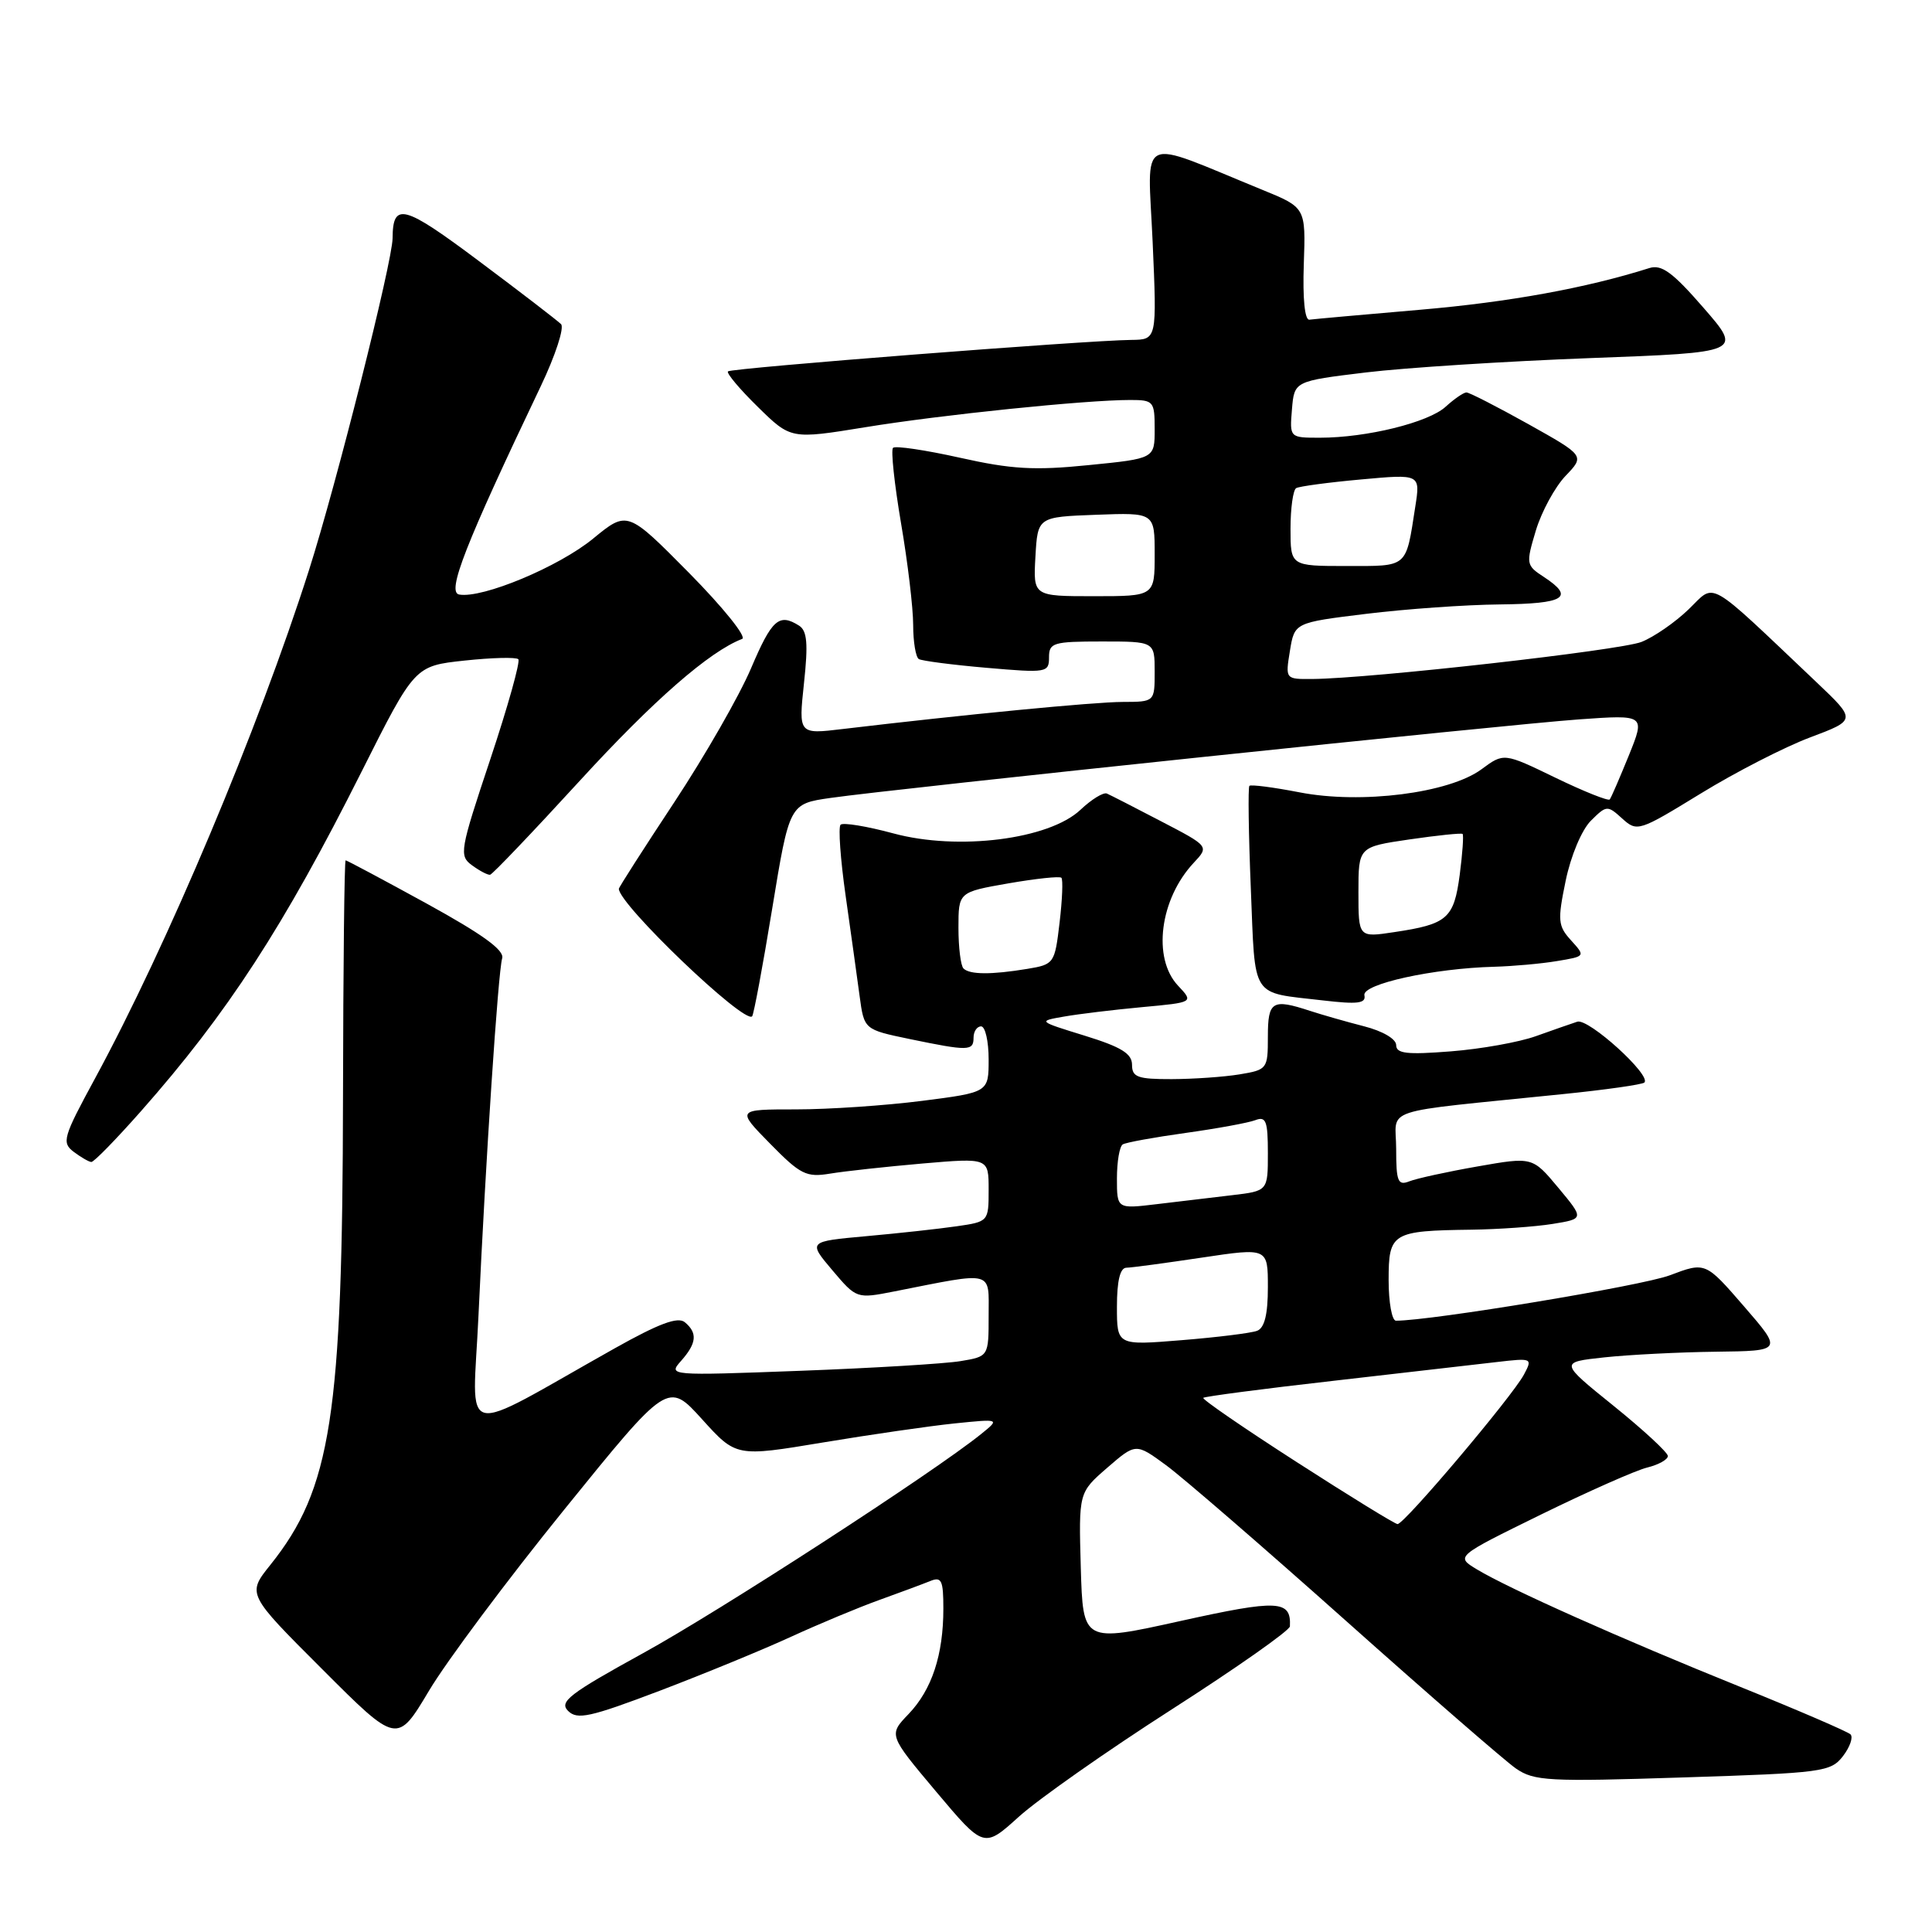 <?xml version="1.0" encoding="UTF-8" standalone="no"?>
<!DOCTYPE svg PUBLIC "-//W3C//DTD SVG 1.1//EN" "http://www.w3.org/Graphics/SVG/1.1/DTD/svg11.dtd" >
<svg xmlns="http://www.w3.org/2000/svg" xmlns:xlink="http://www.w3.org/1999/xlink" version="1.1" viewBox="0 0 256 256">
 <g >
 <path fill="currentColor"
d=" M 155.27 226.50 C 163.85 221.00 170.89 216.05 170.92 215.50 C 171.10 212.01 169.39 211.92 156.42 214.79 C 143.50 217.65 143.50 217.65 143.21 207.71 C 142.93 197.77 142.93 197.77 146.71 194.49 C 150.50 191.21 150.50 191.21 154.50 194.14 C 156.70 195.75 167.44 205.04 178.36 214.78 C 189.29 224.53 199.41 233.32 200.86 234.33 C 203.28 236.00 205.14 236.10 223.00 235.52 C 241.53 234.93 242.58 234.79 244.20 232.70 C 245.13 231.49 245.58 230.19 245.20 229.81 C 244.81 229.44 238.20 226.59 230.50 223.48 C 214.83 217.16 199.93 210.51 195.68 207.94 C 192.87 206.24 192.87 206.24 204.18 200.69 C 210.41 197.64 216.74 194.83 218.25 194.46 C 219.76 194.09 221.00 193.40 221.00 192.93 C 221.00 192.47 217.77 189.48 213.82 186.29 C 206.64 180.50 206.64 180.50 212.57 179.86 C 215.83 179.51 222.48 179.17 227.35 179.11 C 236.20 179.00 236.20 179.00 231.09 173.10 C 225.98 167.20 225.98 167.20 221.24 168.99 C 217.54 170.38 189.68 175.00 184.97 175.00 C 184.44 175.00 184.00 172.58 184.00 169.62 C 184.00 163.34 184.43 163.08 195.00 162.94 C 198.57 162.89 203.39 162.55 205.71 162.18 C 209.91 161.50 209.91 161.50 206.49 157.39 C 203.06 153.28 203.06 153.28 195.78 154.56 C 191.78 155.26 187.71 156.15 186.75 156.53 C 185.23 157.13 185.00 156.57 185.00 152.25 C 185.00 146.62 182.30 147.52 206.95 144.99 C 212.70 144.41 217.62 143.71 217.89 143.44 C 218.85 142.49 210.49 134.90 209.00 135.38 C 208.18 135.65 205.70 136.51 203.50 137.30 C 201.30 138.09 196.24 139.00 192.25 139.31 C 186.42 139.77 185.00 139.61 185.00 138.48 C 185.00 137.67 183.21 136.62 180.75 135.99 C 178.41 135.39 175.20 134.47 173.60 133.95 C 168.57 132.30 168.00 132.64 168.00 137.37 C 168.00 141.64 167.92 141.75 164.25 142.36 C 162.19 142.70 158.14 142.98 155.25 142.99 C 150.74 143.00 150.00 142.73 150.00 141.09 C 150.00 139.61 148.57 138.73 143.75 137.24 C 137.50 135.31 137.50 135.31 141.00 134.70 C 142.93 134.36 147.58 133.80 151.34 133.45 C 158.18 132.82 158.18 132.82 156.09 130.60 C 152.67 126.96 153.68 119.12 158.18 114.32 C 160.22 112.14 160.22 112.14 153.86 108.83 C 150.36 107.00 147.13 105.35 146.67 105.15 C 146.21 104.95 144.64 105.91 143.17 107.30 C 139.01 111.23 126.96 112.75 118.38 110.43 C 114.86 109.48 111.71 108.96 111.38 109.28 C 111.06 109.61 111.36 113.84 112.05 118.69 C 112.74 123.53 113.57 129.51 113.90 131.96 C 114.50 136.42 114.50 136.42 120.50 137.67 C 128.33 139.29 129.00 139.28 129.00 137.50 C 129.00 136.68 129.45 136.00 130.00 136.00 C 130.55 136.00 131.00 137.97 131.00 140.37 C 131.00 144.74 131.00 144.74 122.18 145.87 C 117.33 146.49 109.81 147.00 105.47 147.00 C 97.58 147.00 97.58 147.00 102.04 151.54 C 106.07 155.65 106.84 156.03 110.00 155.51 C 111.92 155.19 117.44 154.59 122.25 154.17 C 131.00 153.42 131.00 153.42 131.00 157.65 C 131.00 161.86 130.98 161.88 126.75 162.49 C 124.41 162.83 119.03 163.42 114.78 163.80 C 107.07 164.50 107.07 164.50 110.28 168.30 C 113.50 172.10 113.50 172.10 118.50 171.12 C 131.86 168.48 131.00 168.26 131.00 174.32 C 131.00 179.74 131.00 179.74 127.25 180.36 C 125.19 180.70 115.62 181.28 106.00 181.64 C 88.62 182.29 88.51 182.28 90.25 180.32 C 92.32 177.98 92.45 176.62 90.74 175.20 C 89.82 174.44 87.32 175.37 81.49 178.64 C 60.36 190.51 62.64 191.05 63.40 174.34 C 64.35 153.70 66.00 128.80 66.54 126.98 C 66.86 125.91 63.94 123.80 56.54 119.73 C 50.80 116.58 45.96 114.00 45.80 114.00 C 45.63 114.00 45.48 128.06 45.45 145.25 C 45.39 187.62 43.89 197.28 35.82 207.36 C 32.73 211.22 32.73 211.22 42.68 221.16 C 52.62 231.11 52.62 231.11 56.84 224.04 C 59.16 220.14 67.23 209.33 74.78 200.01 C 88.50 183.06 88.50 183.06 93.02 188.05 C 97.54 193.05 97.54 193.05 109.02 191.14 C 115.33 190.09 123.20 188.95 126.50 188.61 C 132.50 188.00 132.50 188.00 130.00 190.02 C 123.68 195.12 95.38 213.47 85.18 219.07 C 75.44 224.43 74.06 225.49 75.27 226.70 C 76.49 227.92 78.18 227.54 87.43 224.03 C 93.34 221.78 101.17 218.56 104.84 216.87 C 108.50 215.19 113.75 213.00 116.50 212.01 C 119.25 211.02 122.29 209.89 123.25 209.50 C 124.76 208.88 125.00 209.39 125.00 213.15 C 125.00 219.28 123.48 223.89 120.39 227.12 C 117.73 229.89 117.73 229.89 124.05 237.41 C 130.37 244.92 130.37 244.92 135.02 240.71 C 137.58 238.40 146.69 232.00 155.27 226.50 Z  M 18.67 147.25 C 30.14 134.27 37.59 122.80 47.92 102.23 C 54.95 88.24 54.95 88.24 61.55 87.53 C 65.18 87.14 68.39 87.06 68.68 87.35 C 68.97 87.64 67.30 93.60 64.97 100.60 C 60.92 112.74 60.81 113.39 62.55 114.66 C 63.56 115.40 64.63 115.96 64.94 115.91 C 65.25 115.86 70.59 110.26 76.82 103.46 C 86.58 92.80 93.99 86.33 98.34 84.66 C 98.98 84.42 95.82 80.49 91.32 75.93 C 83.13 67.65 83.13 67.65 78.59 71.37 C 74.05 75.10 63.94 79.32 60.85 78.78 C 59.16 78.49 61.61 72.23 71.67 51.14 C 73.60 47.09 74.80 43.40 74.34 42.95 C 73.88 42.49 69.01 38.74 63.51 34.63 C 53.47 27.11 52.05 26.73 52.02 31.57 C 51.99 34.70 44.57 64.18 40.95 75.52 C 34.23 96.60 22.17 125.25 12.59 142.90 C 8.36 150.69 8.15 151.39 9.76 152.62 C 10.72 153.34 11.77 153.95 12.10 153.97 C 12.44 153.99 15.39 150.96 18.67 147.25 Z  M 102.32 120.40 C 104.60 106.51 104.60 106.51 110.05 105.73 C 118.52 104.51 199.45 96.02 209.26 95.32 C 218.01 94.70 218.01 94.70 215.83 100.10 C 214.62 103.07 213.49 105.70 213.30 105.93 C 213.12 106.17 209.88 104.88 206.12 103.06 C 199.27 99.74 199.27 99.74 196.31 101.93 C 192.02 105.10 180.36 106.58 172.20 104.99 C 168.74 104.32 165.74 103.93 165.55 104.13 C 165.36 104.33 165.44 110.45 165.74 117.73 C 166.35 132.57 165.62 131.43 175.29 132.56 C 179.90 133.10 181.02 132.96 180.79 131.88 C 180.47 130.39 189.93 128.31 198.00 128.10 C 200.47 128.03 204.21 127.70 206.29 127.35 C 210.09 126.72 210.09 126.72 208.18 124.61 C 206.43 122.69 206.37 121.98 207.46 116.70 C 208.14 113.40 209.58 109.98 210.79 108.76 C 212.87 106.69 212.99 106.68 214.95 108.46 C 216.93 110.25 217.16 110.17 225.35 105.15 C 229.96 102.32 236.49 98.97 239.85 97.71 C 245.97 95.41 245.97 95.41 240.74 90.44 C 225.87 76.35 227.40 77.23 223.75 80.74 C 221.96 82.47 219.15 84.41 217.50 85.06 C 214.65 86.18 181.56 89.91 173.91 89.97 C 170.31 90.00 170.31 90.00 170.92 86.25 C 171.53 82.50 171.53 82.50 181.01 81.34 C 186.23 80.70 194.21 80.13 198.75 80.09 C 207.36 80.00 208.70 79.16 204.57 76.45 C 202.21 74.91 202.18 74.73 203.51 70.29 C 204.27 67.78 206.04 64.53 207.44 63.06 C 210.00 60.39 210.00 60.39 202.50 56.19 C 198.37 53.89 194.69 52.00 194.31 52.00 C 193.94 52.00 192.70 52.85 191.56 53.89 C 189.28 55.98 181.09 58.00 174.89 58.00 C 170.88 58.00 170.88 58.00 171.19 54.25 C 171.50 50.50 171.50 50.50 181.00 49.35 C 186.22 48.72 199.58 47.87 210.69 47.45 C 230.87 46.70 230.87 46.70 225.73 40.79 C 221.64 36.08 220.17 35.01 218.55 35.52 C 210.18 38.17 199.96 40.03 188.22 41.04 C 180.67 41.69 174.05 42.28 173.50 42.36 C 172.89 42.44 172.60 39.58 172.76 35.00 C 173.02 27.50 173.02 27.50 167.26 25.15 C 150.46 18.28 152.08 17.52 152.73 32.04 C 153.30 45.00 153.30 45.00 149.90 45.04 C 143.95 45.10 96.90 48.77 96.46 49.21 C 96.23 49.44 98.01 51.56 100.42 53.92 C 104.79 58.21 104.79 58.21 114.65 56.61 C 124.65 54.97 143.83 53.00 149.75 53.00 C 152.86 53.00 153.00 53.17 153.00 56.88 C 153.00 60.76 153.00 60.76 144.25 61.63 C 137.05 62.36 134.02 62.18 127.19 60.65 C 122.61 59.63 118.63 59.04 118.33 59.34 C 118.03 59.64 118.51 64.13 119.39 69.32 C 120.28 74.50 121.00 80.58 121.00 82.81 C 121.00 85.05 121.34 87.08 121.75 87.33 C 122.16 87.57 126.21 88.10 130.75 88.49 C 138.70 89.18 139.00 89.13 139.00 87.10 C 139.00 85.17 139.55 85.00 146.00 85.00 C 153.00 85.00 153.00 85.00 153.00 89.00 C 153.00 93.00 153.00 93.00 148.75 93.01 C 144.95 93.02 127.72 94.69 111.65 96.60 C 105.81 97.30 105.81 97.30 106.53 90.54 C 107.10 85.28 106.95 83.58 105.88 82.90 C 103.22 81.22 102.28 82.06 99.51 88.57 C 97.97 92.19 93.40 100.16 89.36 106.28 C 85.31 112.41 82.00 117.58 82.00 117.77 C 82.00 119.84 98.61 135.73 99.66 134.67 C 99.87 134.46 101.07 128.04 102.32 120.40 Z  M 171.80 193.72 C 164.82 189.23 159.26 185.41 159.44 185.22 C 159.63 185.04 167.37 184.02 176.64 182.97 C 185.91 181.91 195.66 180.79 198.31 180.48 C 203.03 179.93 203.09 179.96 201.93 182.14 C 200.34 185.10 186.04 202.01 185.18 201.95 C 184.80 201.92 178.79 198.22 171.80 193.72 Z  M 148.00 173.14 C 148.00 169.71 148.42 167.99 149.25 167.98 C 149.94 167.97 154.44 167.36 159.25 166.64 C 168.00 165.33 168.00 165.33 168.00 170.56 C 168.00 174.17 167.56 175.96 166.57 176.34 C 165.78 176.64 161.28 177.20 156.57 177.58 C 148.00 178.28 148.00 178.28 148.00 173.14 Z  M 148.00 156.15 C 148.00 153.93 148.34 151.91 148.77 151.64 C 149.19 151.38 152.94 150.70 157.10 150.12 C 161.26 149.54 165.41 148.78 166.33 148.43 C 167.75 147.88 168.00 148.53 168.00 152.80 C 168.00 157.81 168.00 157.81 163.25 158.37 C 160.64 158.68 156.14 159.21 153.25 159.56 C 148.00 160.19 148.00 160.19 148.00 156.15 Z  M 127.67 128.33 C 127.30 127.97 127.00 125.54 127.00 122.94 C 127.00 118.21 127.00 118.21 133.62 117.05 C 137.26 116.42 140.42 116.08 140.64 116.31 C 140.87 116.53 140.76 119.21 140.40 122.25 C 139.76 127.67 139.68 127.79 136.13 128.38 C 131.35 129.17 128.49 129.15 127.67 128.33 Z  M 180.00 118.22 C 180.00 112.22 180.00 112.22 186.75 111.23 C 190.46 110.69 193.63 110.36 193.80 110.50 C 193.96 110.65 193.79 113.09 193.42 115.92 C 192.65 121.71 191.79 122.46 184.75 123.51 C 180.00 124.23 180.00 124.23 180.00 118.22 Z  M 137.20 73.75 C 137.50 68.50 137.50 68.50 145.25 68.21 C 153.00 67.92 153.00 67.92 153.00 73.46 C 153.00 79.00 153.00 79.00 144.95 79.00 C 136.90 79.00 136.90 79.00 137.20 73.75 Z  M 171.00 70.06 C 171.00 67.34 171.34 64.92 171.75 64.68 C 172.16 64.44 176.03 63.92 180.35 63.53 C 188.21 62.81 188.21 62.81 187.53 67.15 C 186.26 75.33 186.64 75.00 178.43 75.00 C 171.00 75.00 171.00 75.00 171.00 70.06 Z "/>
</g>
</svg>